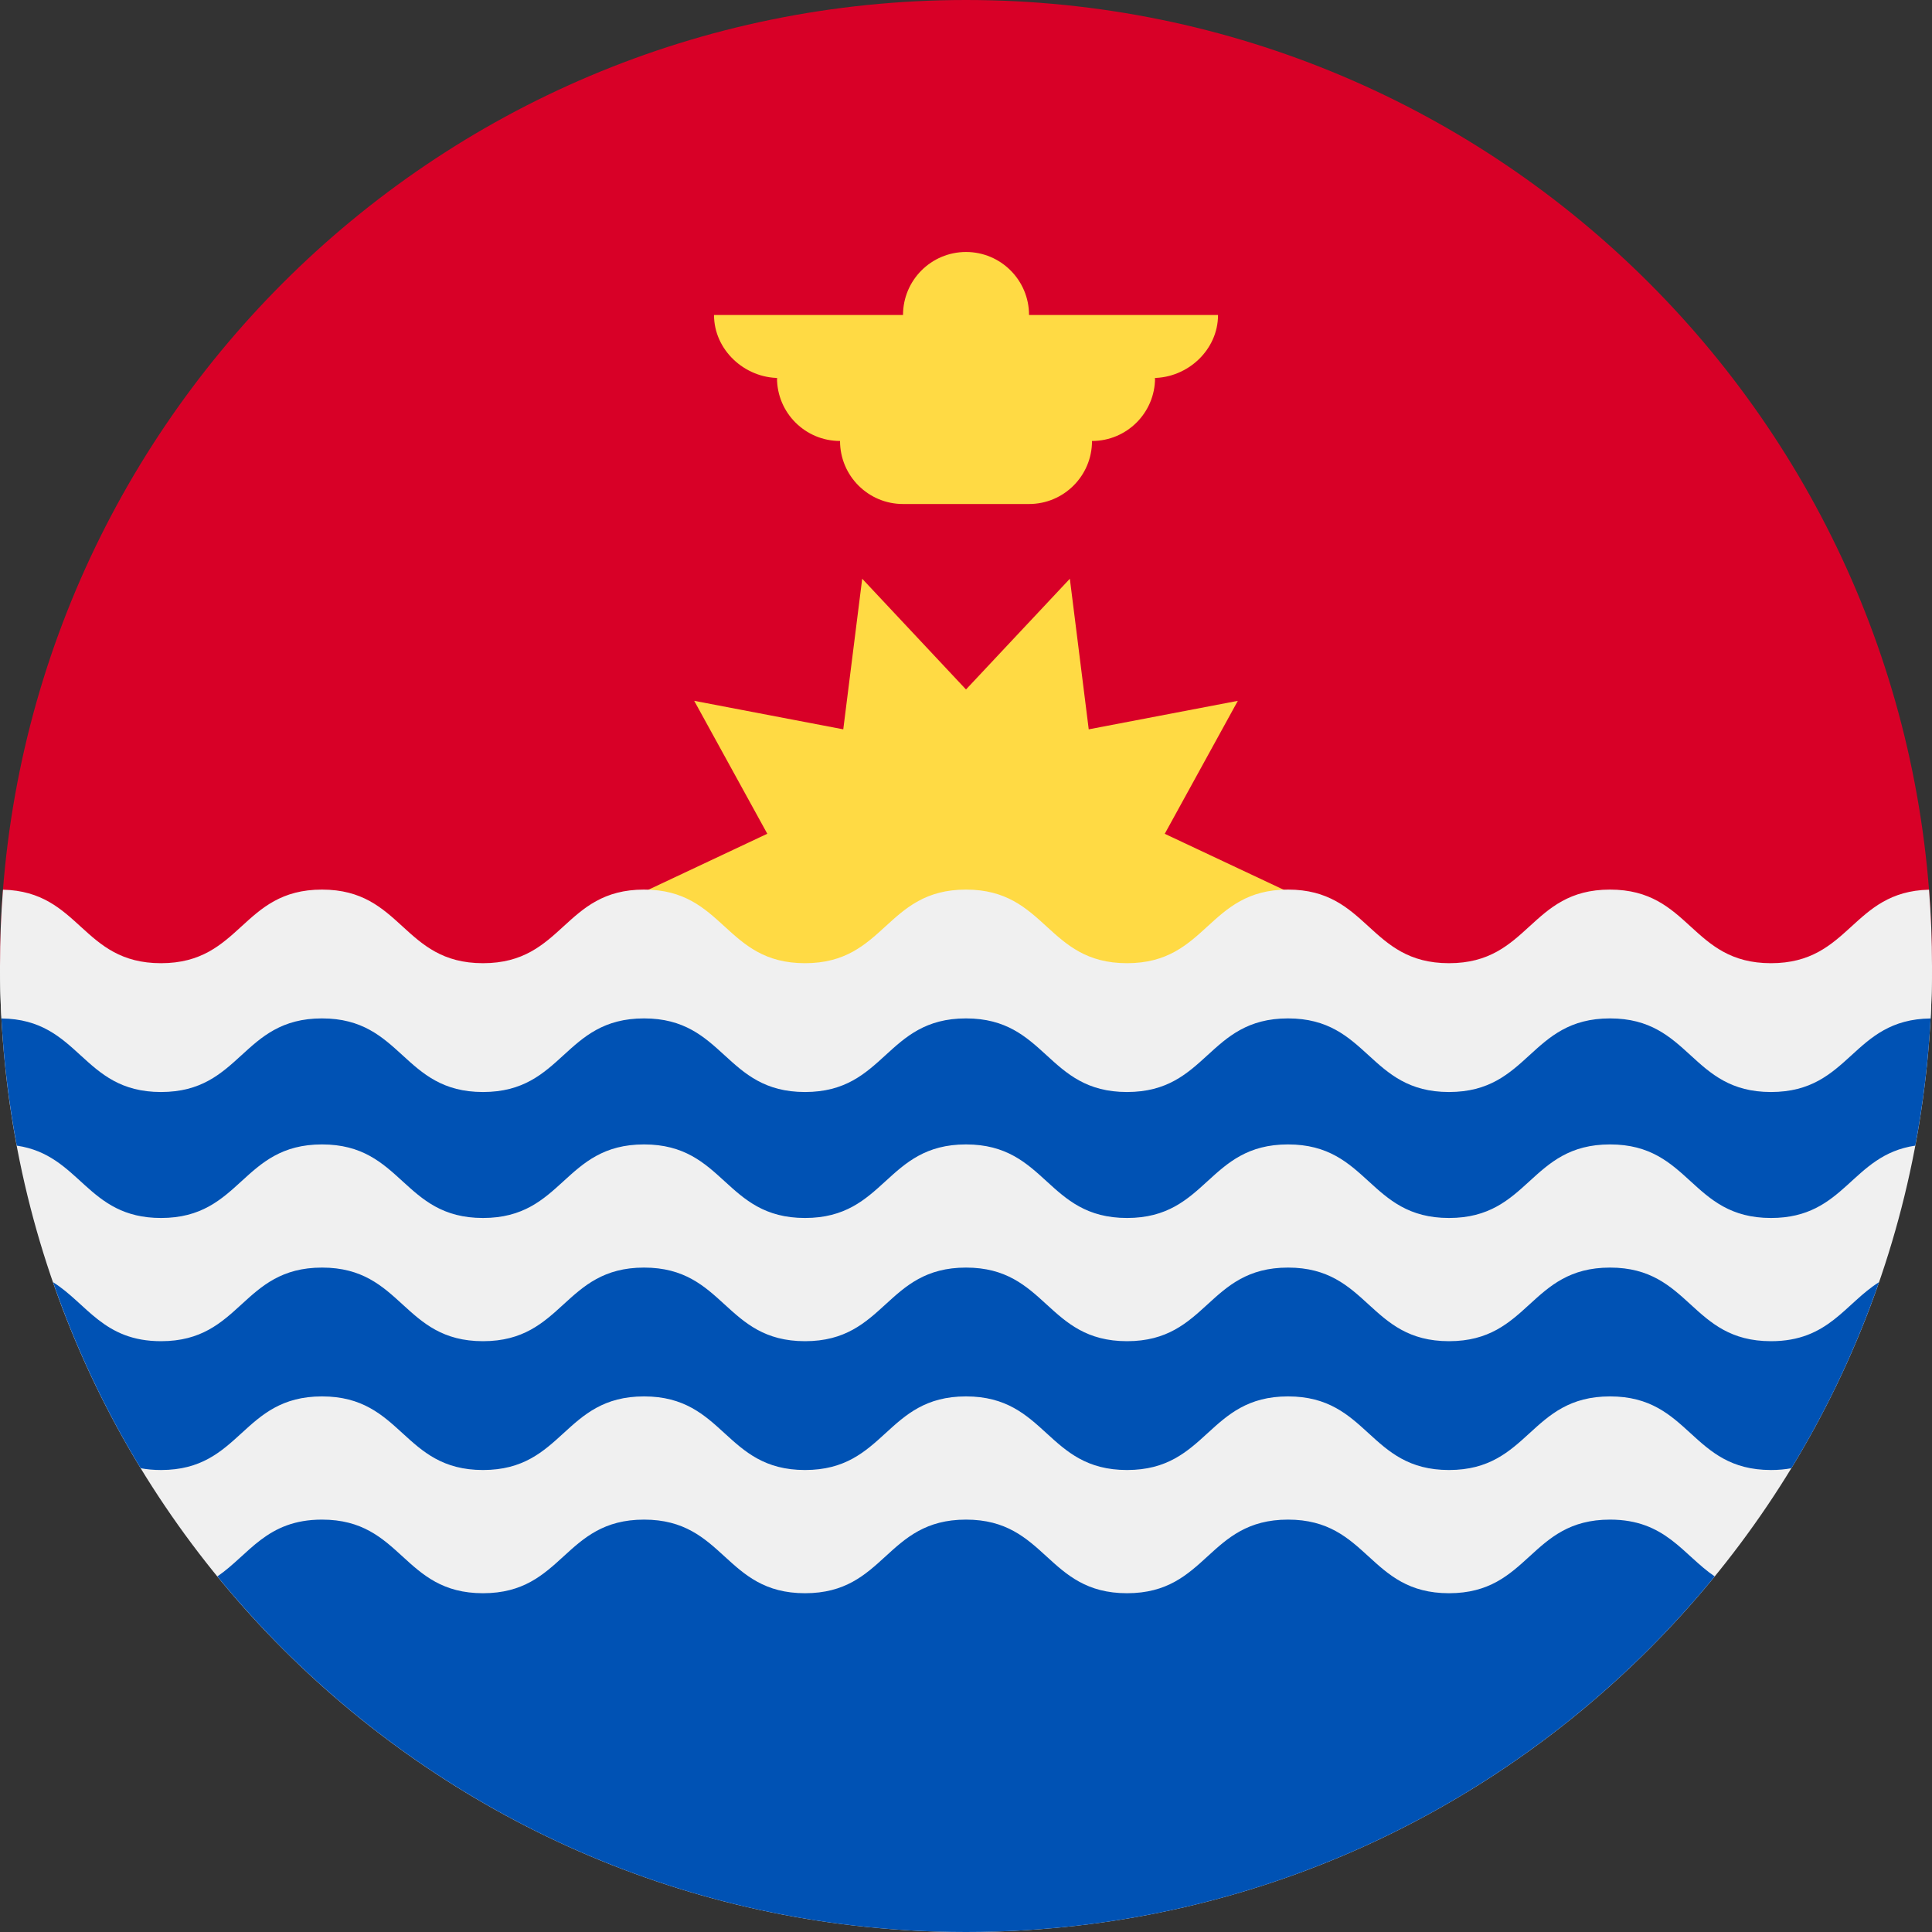 <svg width="40" height="40" viewBox="0 0 40 40" fill="none" xmlns="http://www.w3.org/2000/svg">
<rect x="0" y="0" width="40" height="40" fill="#333333" stroke="none"/>
<g clip-path="url(#clip0_51_1288)">
<path d="M0 20C0 8.954 8.954 -0 20 -0C31.046 -0 40 8.954 40 20" fill="#D80027"/>
<path d="M26.957 18.6L24.114 19.937L25.628 22.69L22.541 22.099L22.15 25.217L20 22.924L17.85 25.217L17.459 22.099L14.373 22.689L15.886 19.937L13.044 18.6L15.886 17.262L14.373 14.51L17.459 15.1L17.851 11.982L20 14.275L22.15 11.982L22.541 15.1L25.628 14.51L24.115 17.263L26.957 18.6Z" fill="#FFDA44"/>
<path d="M25.218 6.522H21.305C21.305 5.801 20.721 5.217 20.001 5.217C19.28 5.217 18.696 5.801 18.696 6.522H14.783C14.783 7.242 15.411 7.826 16.131 7.826H16.087C16.087 8.546 16.671 9.13 17.392 9.13C17.392 9.851 17.976 10.435 18.696 10.435H21.305C22.025 10.435 22.609 9.851 22.609 9.13C23.329 9.13 23.914 8.546 23.914 7.826H23.87C24.591 7.826 25.218 7.242 25.218 6.522V6.522Z" fill="#FFDA44"/>
<path d="M40 20C40 31.046 31.046 40 20 40C8.954 40 0 31.046 0 20H40Z" fill="#F0F0F0"/>
<path d="M20 40C26.252 40 31.833 37.131 35.501 32.638C34.841 32.189 34.485 31.462 33.333 31.462C31.667 31.462 31.667 32.986 30 32.986C28.334 32.986 28.334 31.462 26.667 31.462C25 31.462 25 32.986 23.334 32.986C21.667 32.986 21.667 31.462 20 31.462C18.333 31.462 18.333 32.986 16.667 32.986C15.001 32.986 15.001 31.462 13.334 31.462C11.667 31.462 11.667 32.986 10 32.986C8.333 32.986 8.333 31.462 6.667 31.462C5.516 31.462 5.159 32.188 4.5 32.638C8.168 37.131 13.749 40 20 40V40Z" fill="#0052B4"/>
<path d="M36.667 22.551C35 22.551 35 21.027 33.333 21.027C31.667 21.027 31.667 22.551 30 22.551C28.334 22.551 28.334 21.027 26.667 21.027C25 21.027 25 22.551 23.334 22.551C21.667 22.551 21.667 21.027 20 21.027C18.333 21.027 18.333 22.551 16.667 22.551C15 22.551 15 21.027 13.334 21.027C11.667 21.027 11.667 22.551 10 22.551C8.333 22.551 8.333 21.027 6.667 21.027C5 21.027 5 22.551 3.334 22.551C1.676 22.551 1.666 21.044 0.026 21.027C0.073 21.942 0.182 22.84 0.347 23.719C1.675 23.914 1.792 25.217 3.334 25.217C5 25.217 5 23.694 6.667 23.694C8.333 23.694 8.333 25.217 10 25.217C11.667 25.217 11.667 23.694 13.334 23.694C15.001 23.694 15.001 25.217 16.667 25.217C18.334 25.217 18.334 23.694 20 23.694C21.667 23.694 21.667 25.217 23.334 25.217C25 25.217 25 23.694 26.667 23.694C28.334 23.694 28.334 25.217 30 25.217C31.667 25.217 31.667 23.694 33.334 23.694C35 23.694 35 25.217 36.667 25.217C38.209 25.217 38.325 23.914 39.654 23.719C39.819 22.84 39.928 21.942 39.974 21.027C38.334 21.044 38.325 22.551 36.667 22.551V22.551Z" fill="#0052B4"/>
<path d="M33.334 26.244C31.667 26.244 31.667 27.768 30 27.768C28.334 27.768 28.334 26.244 26.667 26.244C25 26.244 25 27.768 23.334 27.768C21.667 27.768 21.667 26.244 20 26.244C18.334 26.244 18.334 27.768 16.667 27.768C15.001 27.768 15.001 26.244 13.334 26.244C11.667 26.244 11.667 27.768 10 27.768C8.334 27.768 8.334 26.244 6.667 26.244C5 26.244 5 27.768 3.334 27.768C2.143 27.768 1.803 26.99 1.098 26.546C1.567 27.902 2.178 29.192 2.913 30.398C3.041 30.422 3.18 30.435 3.334 30.435C5 30.435 5 28.911 6.667 28.911C8.334 28.911 8.334 30.435 10 30.435C11.667 30.435 11.667 28.911 13.334 28.911C15.001 28.911 15.001 30.435 16.667 30.435C18.334 30.435 18.334 28.911 20 28.911C21.667 28.911 21.667 30.435 23.334 30.435C25.001 30.435 25.001 28.911 26.667 28.911C28.334 28.911 28.334 30.435 30 30.435C31.667 30.435 31.667 28.911 33.334 28.911C35 28.911 35 30.435 36.667 30.435C36.821 30.435 36.96 30.422 37.088 30.398C37.823 29.192 38.434 27.902 38.903 26.546C38.198 26.99 37.858 27.768 36.667 27.768C35 27.768 35 26.244 33.334 26.244Z" fill="#0052B4"/>
<path d="M39.938 18.42C38.334 18.458 38.312 19.942 36.666 19.942C35 19.942 35 18.418 33.333 18.418C31.666 18.418 31.666 19.942 30 19.942C28.333 19.942 28.333 18.418 26.667 18.418C25 18.418 25 19.942 23.333 19.942C21.667 19.942 21.666 18.418 20 18.418C18.333 18.418 18.333 19.942 16.666 19.942C15 19.942 15 18.418 13.333 18.418C11.667 18.418 11.667 19.942 10 19.942C8.333 19.942 8.333 18.418 6.666 18.418C5 18.418 5 19.942 3.333 19.942C1.688 19.942 1.666 18.458 0.062 18.42C0.021 18.941 0 19.468 0 20C0 20.364 0.01 20.726 0.03 21.086C1.666 21.104 1.677 22.609 3.333 22.609C5 22.609 5 21.085 6.666 21.085C8.333 21.085 8.333 22.609 10 22.609C11.667 22.609 11.667 21.085 13.334 21.085C15 21.085 15 22.609 16.667 22.609C18.333 22.609 18.333 21.085 20 21.085C21.667 21.085 21.667 22.609 23.333 22.609C25 22.609 25 21.085 26.667 21.085C28.333 21.085 28.333 22.609 30 22.609C31.666 22.609 31.667 21.085 33.333 21.085C35 21.085 35 22.609 36.666 22.609C38.323 22.609 38.334 21.104 39.971 21.086C39.99 20.726 40 20.364 40 20C40 19.468 39.979 18.941 39.938 18.42V18.42Z" fill="#F0F0F0"/>
</g>
<defs>
<clipPath id="clip0_51_1288">
<rect width="40" height="40" fill="white"/>
</clipPath>
</defs>
</svg>
